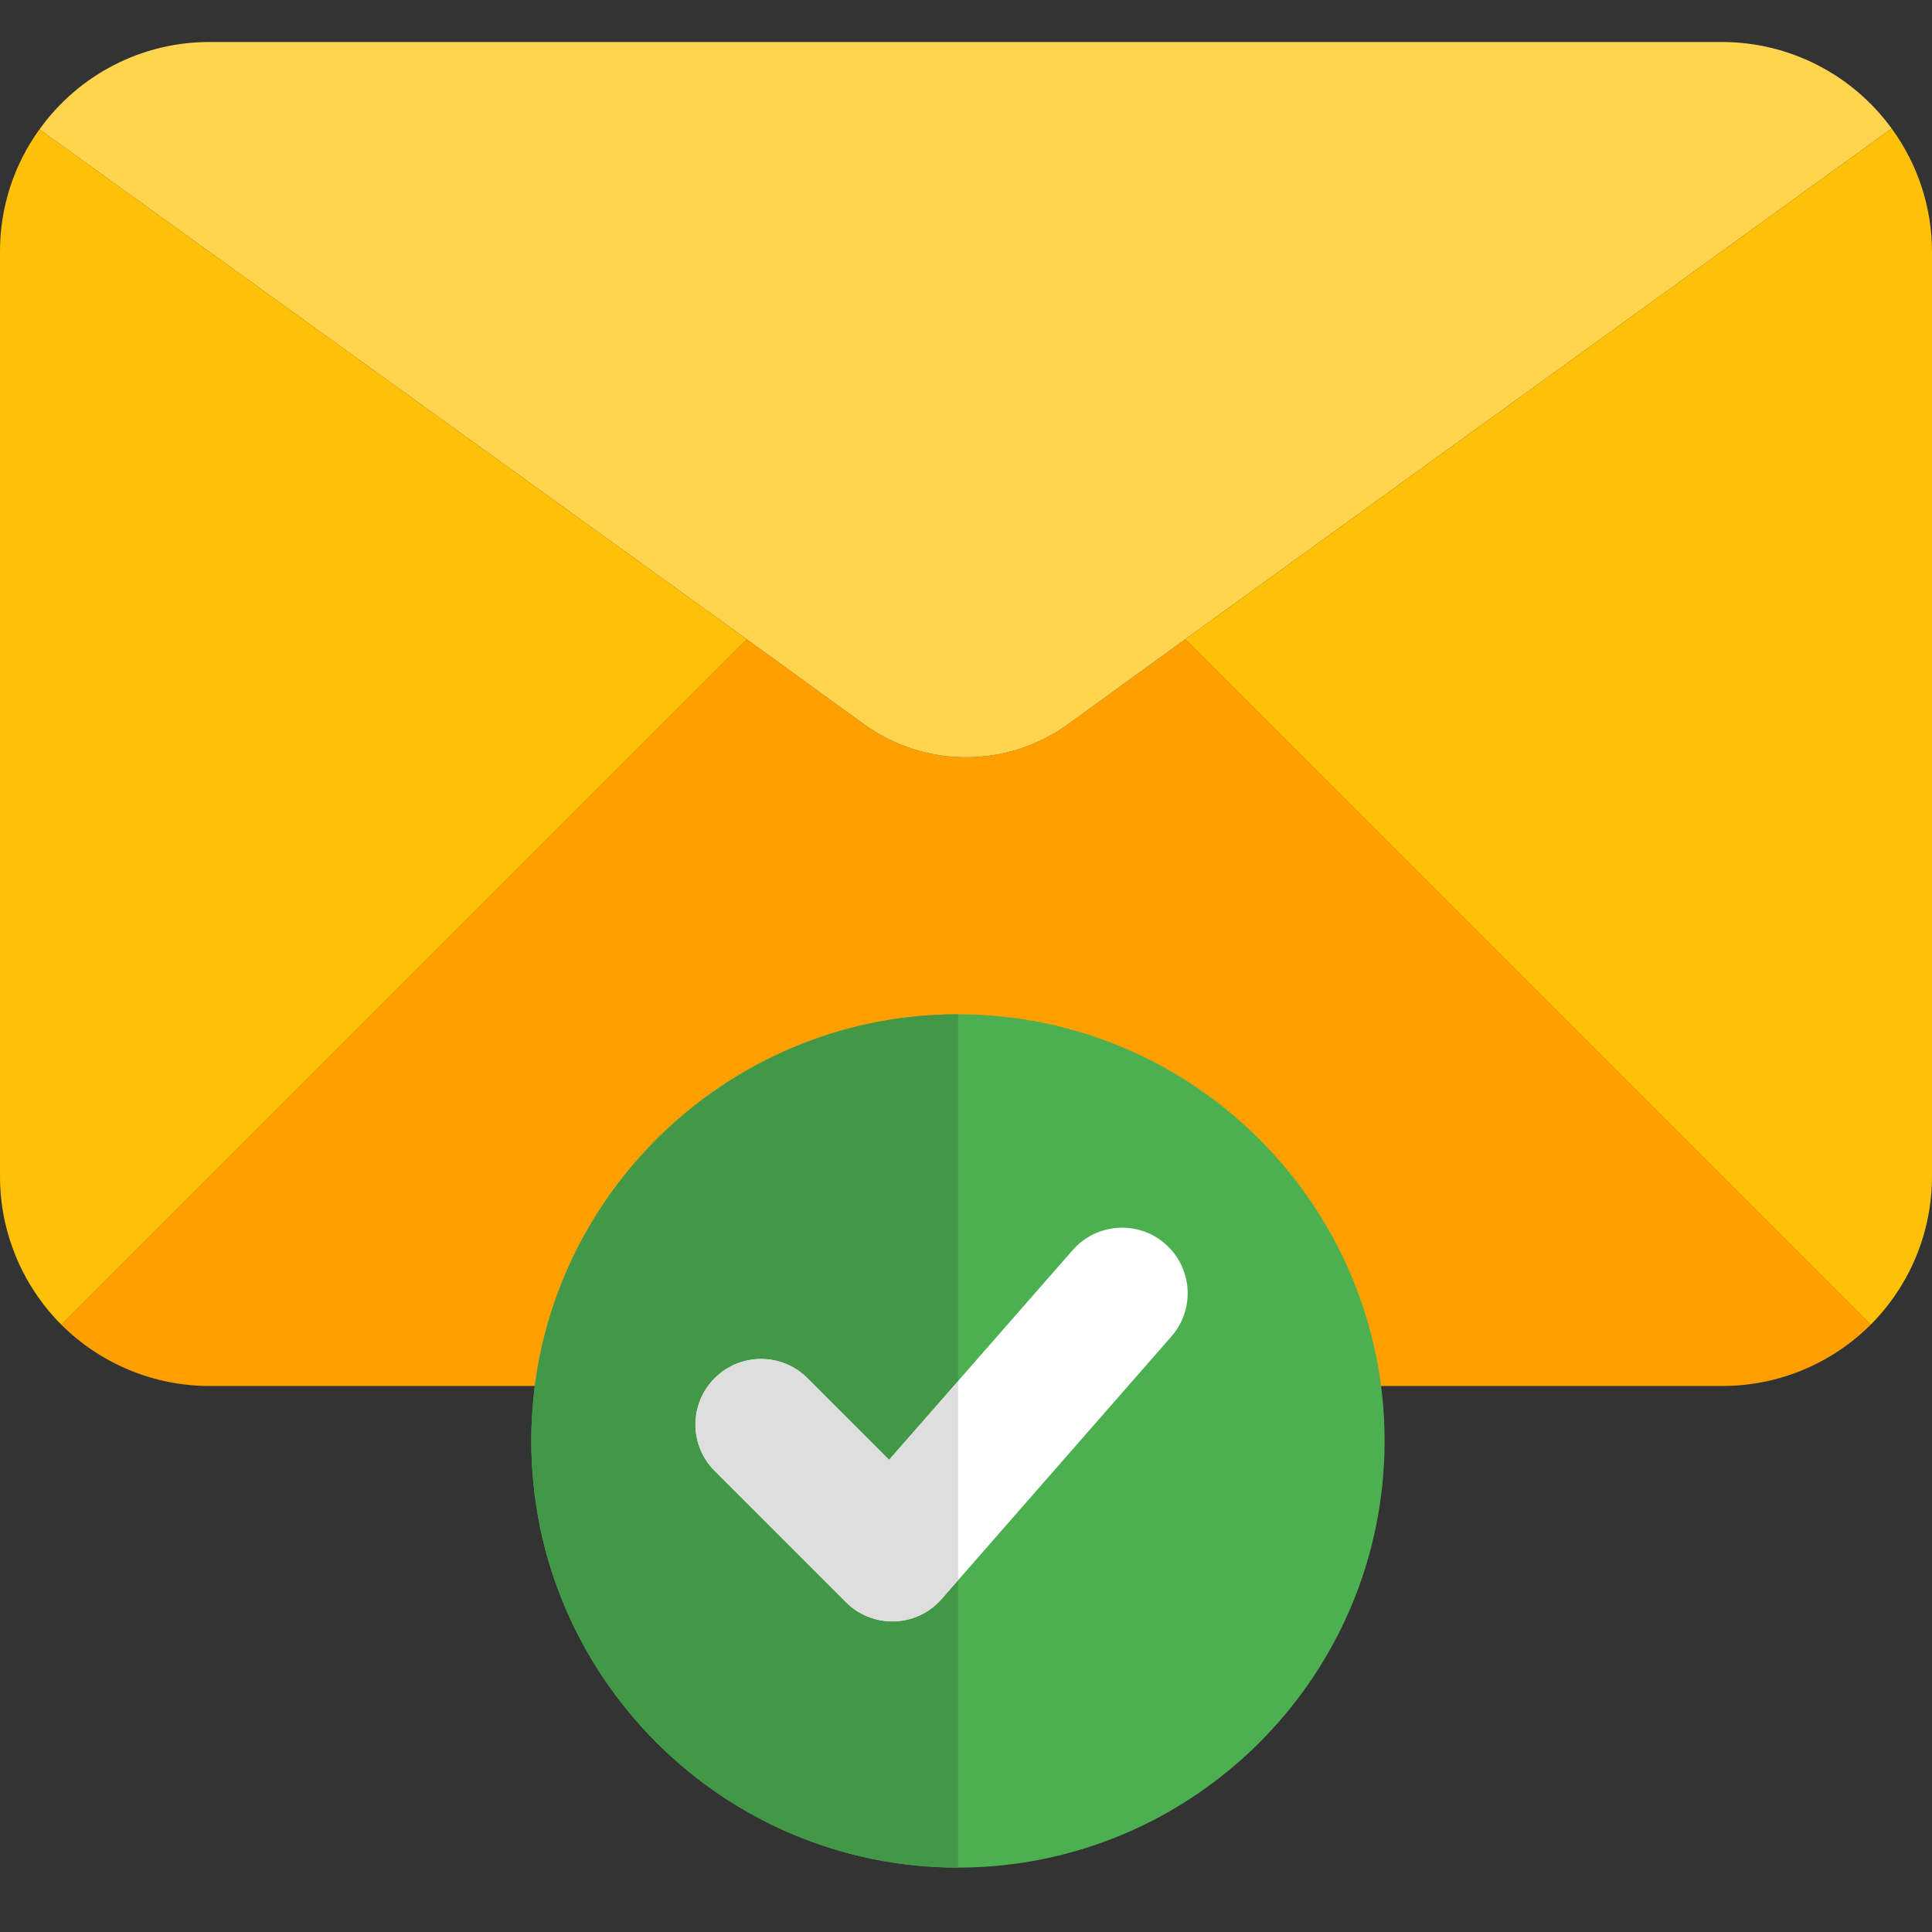 <svg width="80" height="80" viewBox="0 0 80 80" fill="none" xmlns="http://www.w3.org/2000/svg">
<rect x="0" y="0" width="80" height="80" fill="#333333" stroke="none"/>
<g clip-path="url(#clip0_307_7186)">
<path d="M77.461 54.852C75.827 56.482 73.612 57.396 71.304 57.391H8.696C6.388 57.395 4.173 56.482 2.539 54.852L30.922 26.47L35.722 29.948C38.264 31.826 41.735 31.826 44.278 29.948L49.078 26.47L77.461 54.852Z" fill="#FFA000"/>
<path d="M78.33 5.322L49.078 26.47L44.278 29.948C41.735 31.826 38.265 31.826 35.722 29.948L30.922 26.47L1.635 5.357C3.264 3.079 5.895 1.73 8.696 1.739H71.304C74.084 1.742 76.696 3.073 78.33 5.322Z" fill="#FFD54F"/>
<path d="M1.635 5.356L30.922 26.469L2.539 54.852C0.91 53.218 -0.004 51.003 7.59434e-05 48.696V10.435C-0.008 8.611 0.565 6.833 1.635 5.356Z" fill="#FFC107"/>
<path d="M80 10.435V48.696C80.004 51.004 79.091 53.218 77.461 54.852L49.078 26.47L78.33 5.322C79.416 6.805 80.001 8.596 80 10.435Z" fill="#FFC107"/>
<path d="M39.667 42C29.925 42 22 49.925 22 59.667C22 69.408 29.925 77.333 39.667 77.333C49.408 77.333 57.333 69.408 57.333 59.667C57.333 49.925 49.408 42 39.667 42Z" fill="#4CAF50"/>
<path d="M48.506 55.339L38.993 66.211C38.499 66.779 37.795 67.113 37.039 67.141H36.949C36.229 67.141 35.536 66.855 35.028 66.344L29.592 60.908C28.529 59.846 28.529 58.128 29.592 57.065C30.655 56.002 32.372 56.002 33.435 57.065L36.816 60.446L44.418 51.762C45.405 50.637 47.123 50.518 48.251 51.507C49.381 52.493 49.495 54.209 48.506 55.339Z" fill="white"/>
<path d="M39.667 42C29.925 42 22 49.925 22 59.667C22 69.408 29.925 77.333 39.667 77.333H39.672V65.434L38.993 66.212C38.498 66.779 37.794 67.114 37.038 67.141H36.949C36.228 67.141 35.535 66.856 35.027 66.345L29.591 60.909C28.529 59.846 28.529 58.128 29.591 57.066C30.121 56.536 30.817 56.269 31.513 56.269C32.209 56.269 32.904 56.536 33.434 57.066L36.816 60.447L39.672 57.185V42C39.669 42 39.669 42 39.667 42Z" fill="#429846"/>
<path d="M31.514 56.269C30.818 56.269 30.122 56.535 29.592 57.065C28.529 58.128 28.529 59.846 29.592 60.909L35.028 66.344C35.539 66.856 36.229 67.141 36.949 67.141H37.039C37.792 67.114 38.499 66.779 38.993 66.211L39.673 65.434V57.182L36.816 60.444L33.435 57.063C32.905 56.535 32.209 56.269 31.514 56.269Z" fill="#DEDEDE"/>
</g>
<defs>
<clipPath id="clip0_307_7186">
<rect width="80" height="80" fill="white"/>
</clipPath>
</defs>
</svg>
